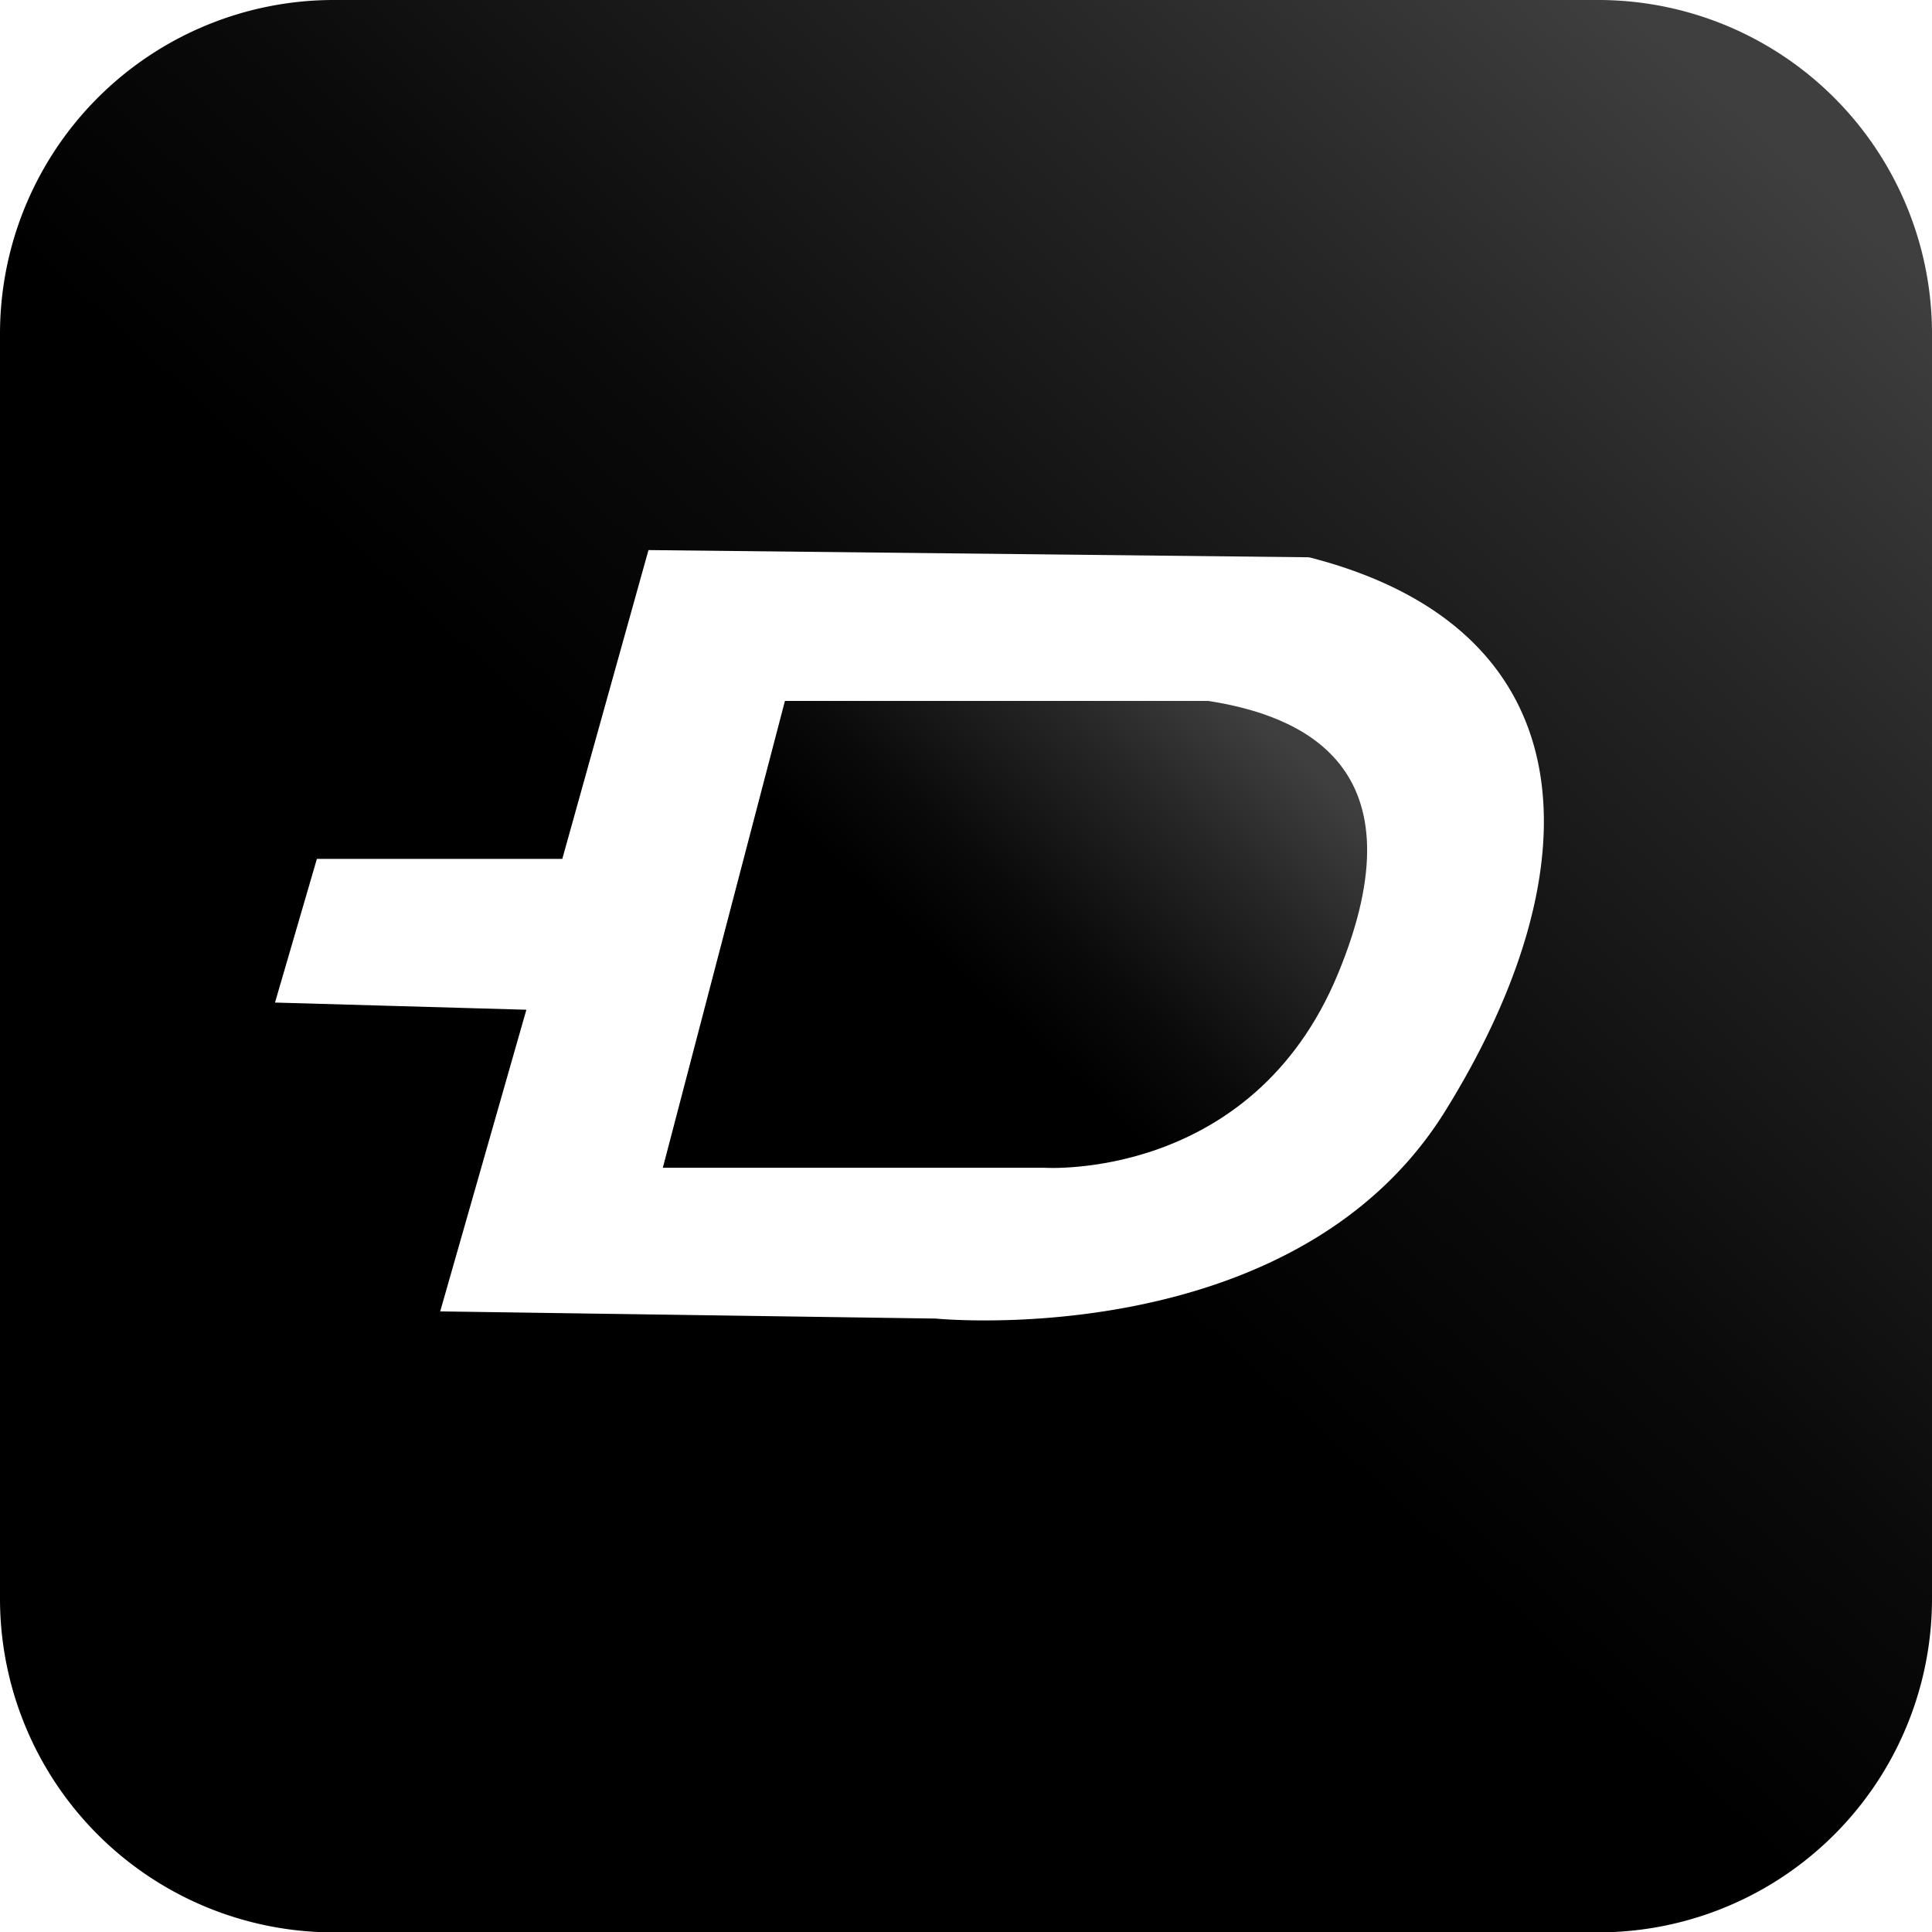 <svg xmlns="http://www.w3.org/2000/svg" xmlns:xlink="http://www.w3.org/1999/xlink" viewBox="0 0 269 269"><defs><style>.cls-1{fill:url(#linear-gradient);}.cls-2{fill:url(#linear-gradient-2);}</style><linearGradient id="linear-gradient" x1="1034.42" y1="345.25" x2="994.28" y2="389.01" gradientUnits="userSpaceOnUse"><stop offset="0" stop-color="#3f3f3f"/><stop offset="0.3" stop-color="#262626"/><stop offset="0.69" stop-color="#0a0a0a"/><stop offset="0.92"/></linearGradient><linearGradient id="linear-gradient-2" x1="1107.95" y1="266.36" x2="977.74" y2="408.32" xlink:href="#linear-gradient"/></defs><g id="Layer_3" data-name="Layer 3"><path class="cls-1" d="M1032.91,348H974l-17,65h53.06s28.94,2,40.94-27S1045.83,350,1032.91,348Z" transform="translate(-864.71 -250.41)"/><path class="cls-2" d="M1087.24,250.41H911.18a46.48,46.48,0,0,0-46.47,46.47V473a46.47,46.47,0,0,0,46.47,46.46h176.06A46.46,46.46,0,0,0,1133.71,473V296.88A46.47,46.47,0,0,0,1087.24,250.41ZM1066,405c-21,34-71,29-71,29l-69-1,12-42-35-1,5.83-20H943l12-43,91.7,1a2.33,2.33,0,0,1,.59.08C1086.05,338.17,1087,371.09,1066,405Z" transform="translate(-864.71 -250.41)"/></g></svg>